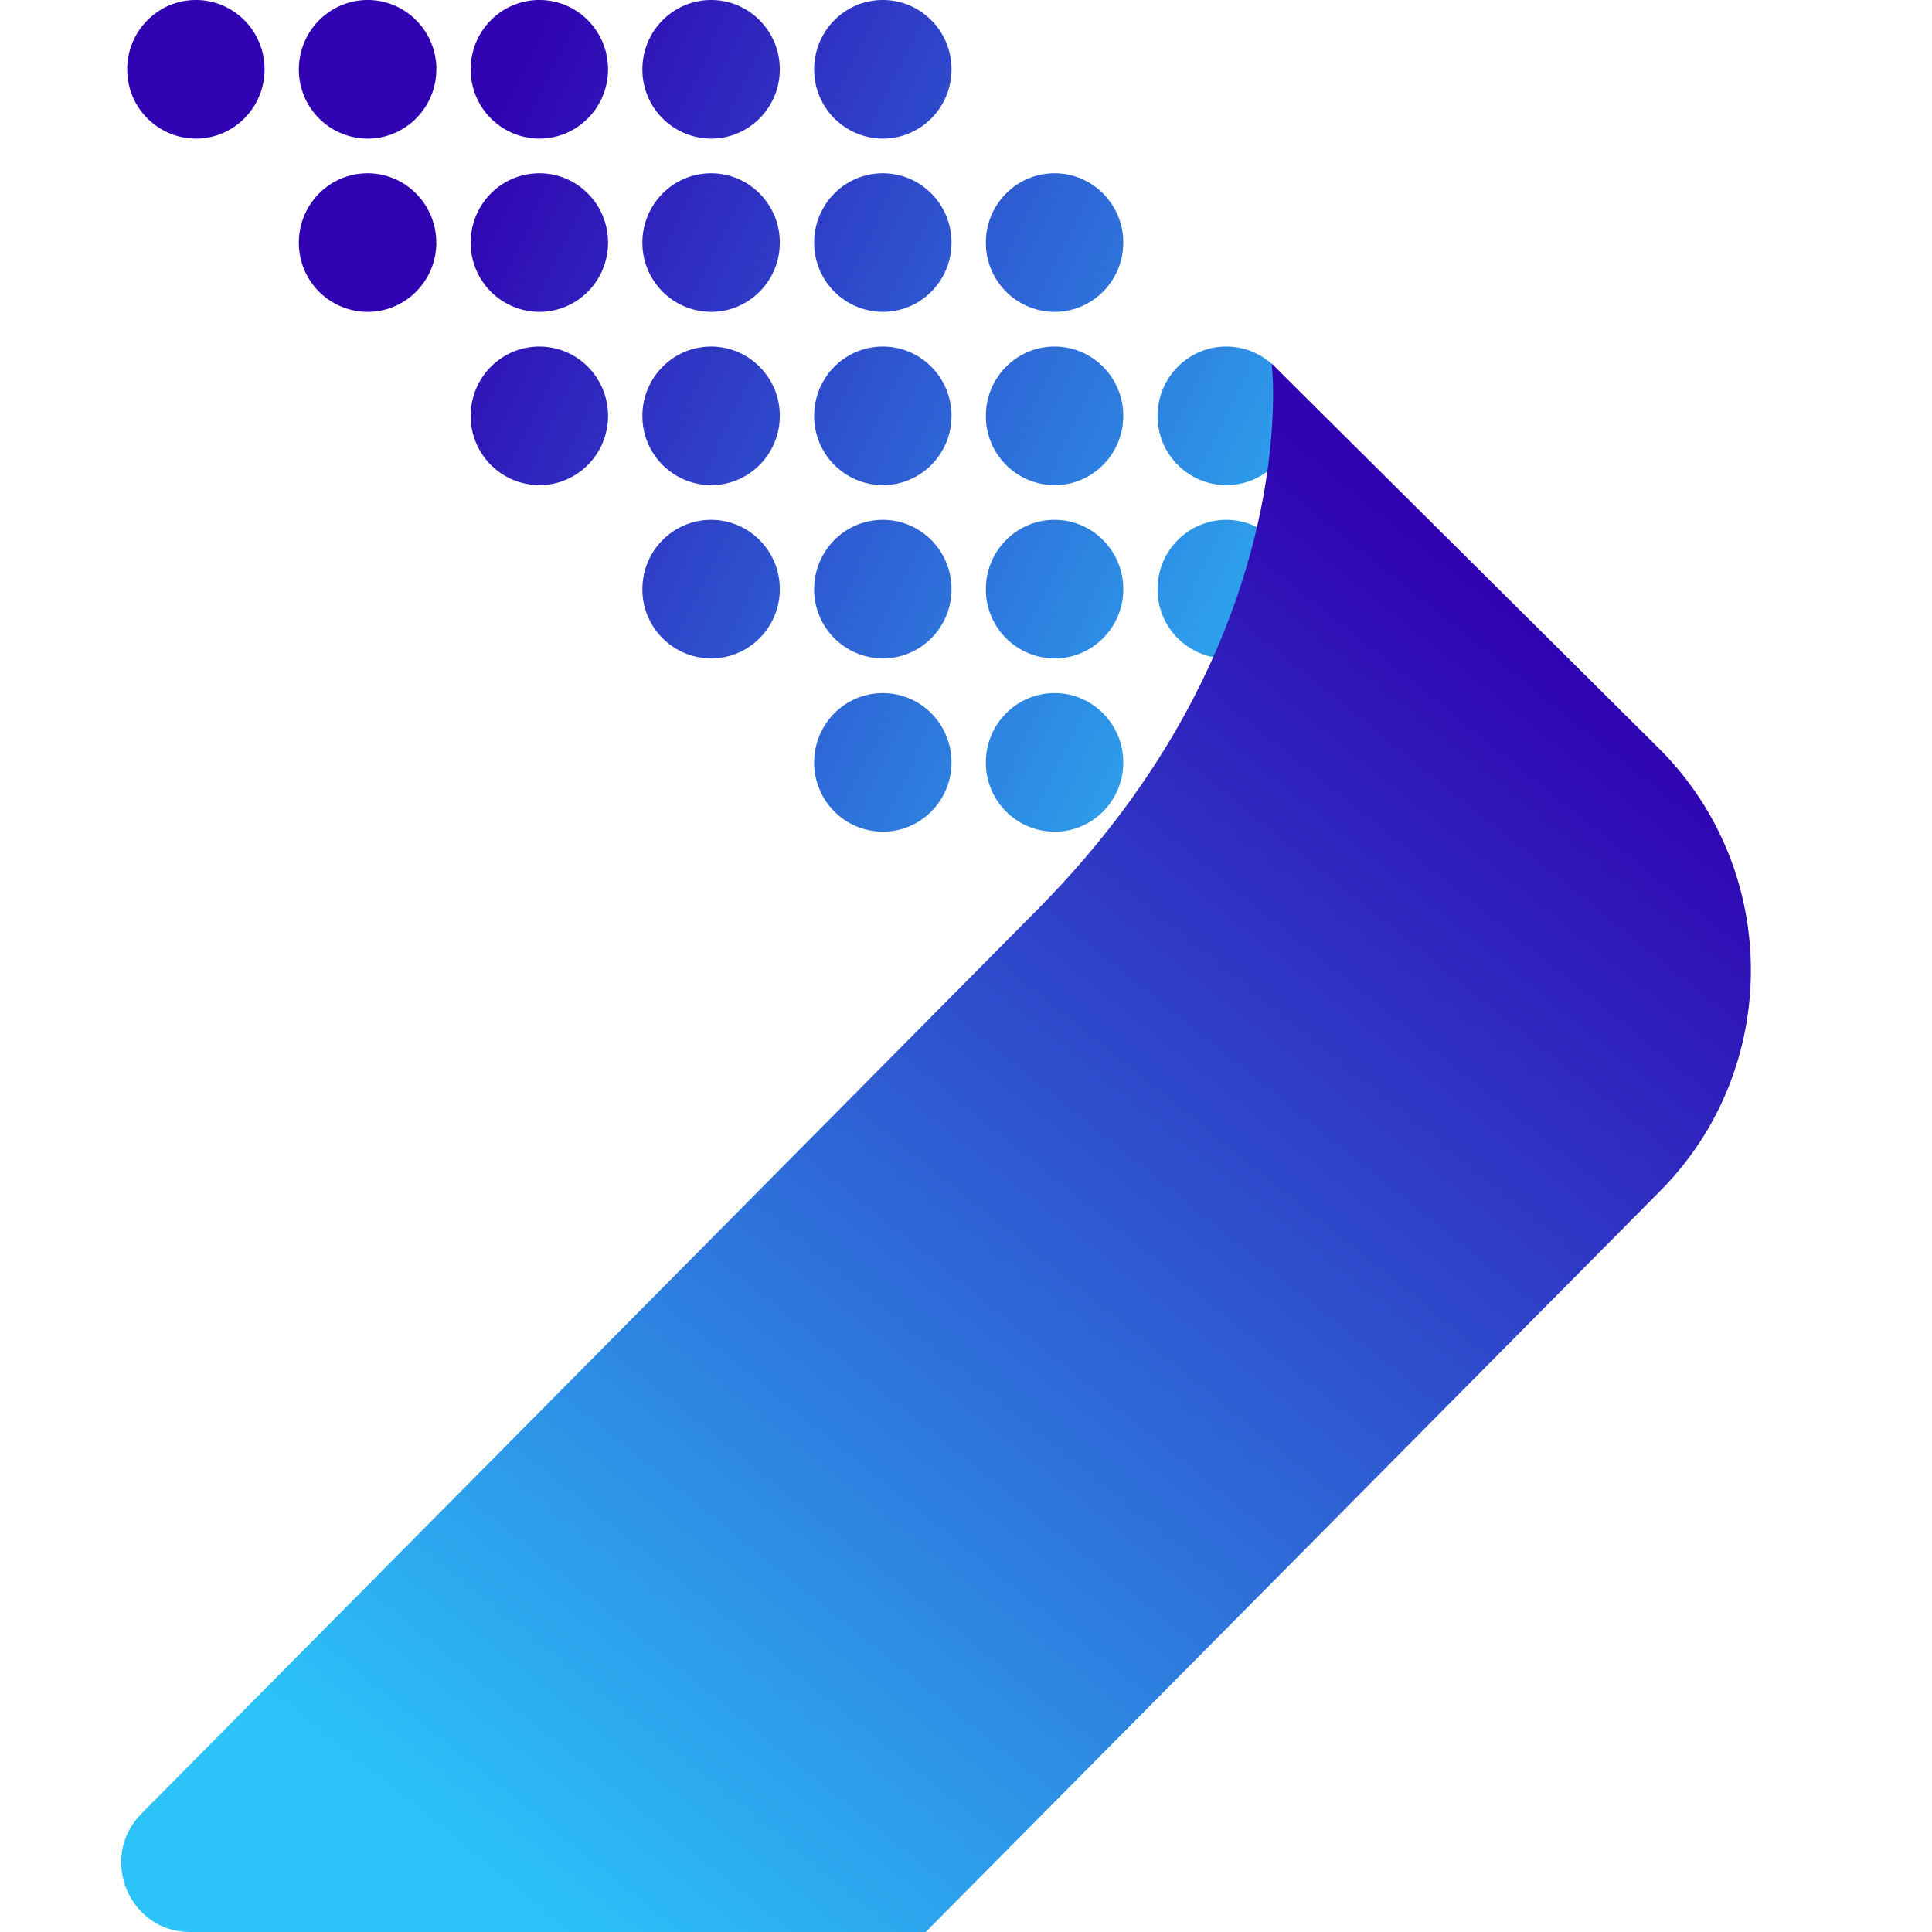 <svg width="32" height="32" fill="none" xmlns="http://www.w3.org/2000/svg"><g clip-path="url(#prefix__clip0_236_3337)"><path d="M4.382 1.148c0 .634-.51 1.148-1.138 1.148a1.143 1.143 0 01-1.137-1.148C2.107.514 2.617 0 3.244 0c.629 0 1.138.514 1.138 1.148z" fill="url(#prefix__paint0_linear_236_3337)"/><path d="M7.227 1.148c0 .634-.51 1.148-1.138 1.148A1.143 1.143 0 014.95 1.148C4.951.514 5.461 0 6.09 0c.628 0 1.138.514 1.138 1.148z" fill="url(#prefix__paint1_linear_236_3337)"/><path d="M10.071 1.148c0 .634-.51 1.148-1.138 1.148a1.143 1.143 0 01-1.137-1.148C7.796.514 8.305 0 8.933 0c.629 0 1.138.514 1.138 1.148z" fill="url(#prefix__paint2_linear_236_3337)"/><path d="M12.916 1.148c0 .634-.51 1.148-1.138 1.148a1.143 1.143 0 01-1.138-1.148C10.64.514 11.15 0 11.778 0c.628 0 1.138.514 1.138 1.148z" fill="url(#prefix__paint3_linear_236_3337)"/><path d="M15.76 1.148c0 .634-.51 1.148-1.138 1.148a1.143 1.143 0 01-1.137-1.148c0-.634.509-1.148 1.137-1.148.629 0 1.138.514 1.138 1.148z" fill="url(#prefix__paint4_linear_236_3337)"/><path d="M7.227 4.018c0 .634-.51 1.148-1.138 1.148A1.143 1.143 0 014.95 4.018c0-.634.51-1.148 1.138-1.148.628 0 1.138.514 1.138 1.148z" fill="url(#prefix__paint5_linear_236_3337)"/><path d="M10.071 4.018c0 .634-.51 1.148-1.138 1.148a1.143 1.143 0 01-1.137-1.148c0-.634.509-1.148 1.137-1.148.629 0 1.138.514 1.138 1.148z" fill="url(#prefix__paint6_linear_236_3337)"/><path d="M12.916 4.018c0 .634-.51 1.148-1.138 1.148a1.143 1.143 0 01-1.138-1.148c0-.634.51-1.148 1.138-1.148.628 0 1.138.514 1.138 1.148z" fill="url(#prefix__paint7_linear_236_3337)"/><path d="M15.76 4.018c0 .634-.51 1.148-1.138 1.148a1.143 1.143 0 01-1.137-1.148c0-.634.509-1.148 1.137-1.148.629 0 1.138.514 1.138 1.148z" fill="url(#prefix__paint8_linear_236_3337)"/><path d="M18.605 4.018c0 .634-.51 1.148-1.138 1.148a1.143 1.143 0 01-1.138-1.148c0-.634.51-1.148 1.138-1.148.628 0 1.138.514 1.138 1.148z" fill="url(#prefix__paint9_linear_236_3337)"/><path d="M10.071 6.888c0 .634-.51 1.148-1.138 1.148a1.143 1.143 0 01-1.137-1.148c0-.634.509-1.148 1.137-1.148.629 0 1.138.514 1.138 1.148z" fill="url(#prefix__paint10_linear_236_3337)"/><path d="M12.916 6.888c0 .634-.51 1.148-1.138 1.148a1.143 1.143 0 01-1.138-1.148c0-.634.51-1.148 1.138-1.148.628 0 1.138.514 1.138 1.148z" fill="url(#prefix__paint11_linear_236_3337)"/><path d="M15.76 6.888c0 .634-.51 1.148-1.138 1.148a1.143 1.143 0 01-1.137-1.148c0-.634.509-1.148 1.137-1.148.629 0 1.138.514 1.138 1.148z" fill="url(#prefix__paint12_linear_236_3337)"/><path d="M18.605 6.888c0 .634-.51 1.148-1.138 1.148a1.143 1.143 0 01-1.138-1.148c0-.634.51-1.148 1.138-1.148.628 0 1.138.514 1.138 1.148z" fill="url(#prefix__paint13_linear_236_3337)"/><path d="M21.449 6.888c0 .634-.51 1.148-1.138 1.148a1.143 1.143 0 01-1.138-1.148c0-.634.51-1.148 1.138-1.148.628 0 1.138.514 1.138 1.148z" fill="url(#prefix__paint14_linear_236_3337)"/><path d="M12.916 9.758c0 .634-.51 1.148-1.138 1.148a1.143 1.143 0 01-1.138-1.148c0-.634.51-1.148 1.138-1.148.628 0 1.138.514 1.138 1.148z" fill="url(#prefix__paint15_linear_236_3337)"/><path d="M15.76 9.758c0 .634-.51 1.148-1.138 1.148a1.143 1.143 0 01-1.137-1.148c0-.634.509-1.148 1.137-1.148.629 0 1.138.514 1.138 1.148z" fill="url(#prefix__paint16_linear_236_3337)"/><path d="M18.605 9.758c0 .634-.51 1.148-1.138 1.148a1.143 1.143 0 01-1.138-1.148c0-.634.51-1.148 1.138-1.148.628 0 1.138.514 1.138 1.148z" fill="url(#prefix__paint17_linear_236_3337)"/><path d="M21.449 9.758c0 .634-.51 1.148-1.138 1.148a1.143 1.143 0 01-1.138-1.148c0-.634.51-1.148 1.138-1.148.628 0 1.138.514 1.138 1.148z" fill="url(#prefix__paint18_linear_236_3337)"/><path d="M15.76 12.628c0 .634-.51 1.148-1.138 1.148a1.143 1.143 0 01-1.137-1.148c0-.634.509-1.148 1.137-1.148.629 0 1.138.514 1.138 1.148z" fill="url(#prefix__paint19_linear_236_3337)"/><path d="M18.605 12.628c0 .634-.51 1.148-1.138 1.148a1.143 1.143 0 01-1.138-1.148c0-.634.51-1.148 1.138-1.148.628 0 1.138.514 1.138 1.148z" fill="url(#prefix__paint20_linear_236_3337)"/><path d="M21.064 6.023s.556 4.567-3.882 9.044L2.342 30.04c-.716.723-.209 1.96.805 1.96h12.186L27.5 19.724c2-2.017 2-5.288 0-7.305l-6.436-6.396z" fill="url(#prefix__paint21_linear_236_3337)"/></g><defs><linearGradient id="prefix__paint0_linear_236_3337" x1="21.733" y1="14.78" x2="5.68" y2="7.082" gradientUnits="userSpaceOnUse"><stop stop-color="#2CC3F9"/><stop offset="1" stop-color="#3002B1"/></linearGradient><linearGradient id="prefix__paint1_linear_236_3337" x1="21.733" y1="14.78" x2="5.68" y2="7.082" gradientUnits="userSpaceOnUse"><stop stop-color="#2CC3F9"/><stop offset="1" stop-color="#3002B1"/></linearGradient><linearGradient id="prefix__paint2_linear_236_3337" x1="21.733" y1="14.78" x2="5.68" y2="7.082" gradientUnits="userSpaceOnUse"><stop stop-color="#2CC3F9"/><stop offset="1" stop-color="#3002B1"/></linearGradient><linearGradient id="prefix__paint3_linear_236_3337" x1="21.733" y1="14.78" x2="5.68" y2="7.082" gradientUnits="userSpaceOnUse"><stop stop-color="#2CC3F9"/><stop offset="1" stop-color="#3002B1"/></linearGradient><linearGradient id="prefix__paint4_linear_236_3337" x1="21.733" y1="14.78" x2="5.68" y2="7.082" gradientUnits="userSpaceOnUse"><stop stop-color="#2CC3F9"/><stop offset="1" stop-color="#3002B1"/></linearGradient><linearGradient id="prefix__paint5_linear_236_3337" x1="21.733" y1="14.78" x2="5.68" y2="7.082" gradientUnits="userSpaceOnUse"><stop stop-color="#2CC3F9"/><stop offset="1" stop-color="#3002B1"/></linearGradient><linearGradient id="prefix__paint6_linear_236_3337" x1="21.733" y1="14.78" x2="5.68" y2="7.082" gradientUnits="userSpaceOnUse"><stop stop-color="#2CC3F9"/><stop offset="1" stop-color="#3002B1"/></linearGradient><linearGradient id="prefix__paint7_linear_236_3337" x1="21.733" y1="14.78" x2="5.68" y2="7.082" gradientUnits="userSpaceOnUse"><stop stop-color="#2CC3F9"/><stop offset="1" stop-color="#3002B1"/></linearGradient><linearGradient id="prefix__paint8_linear_236_3337" x1="21.733" y1="14.78" x2="5.68" y2="7.082" gradientUnits="userSpaceOnUse"><stop stop-color="#2CC3F9"/><stop offset="1" stop-color="#3002B1"/></linearGradient><linearGradient id="prefix__paint9_linear_236_3337" x1="21.733" y1="14.78" x2="5.68" y2="7.082" gradientUnits="userSpaceOnUse"><stop stop-color="#2CC3F9"/><stop offset="1" stop-color="#3002B1"/></linearGradient><linearGradient id="prefix__paint10_linear_236_3337" x1="21.733" y1="14.78" x2="5.68" y2="7.082" gradientUnits="userSpaceOnUse"><stop stop-color="#2CC3F9"/><stop offset="1" stop-color="#3002B1"/></linearGradient><linearGradient id="prefix__paint11_linear_236_3337" x1="21.733" y1="14.78" x2="5.68" y2="7.082" gradientUnits="userSpaceOnUse"><stop stop-color="#2CC3F9"/><stop offset="1" stop-color="#3002B1"/></linearGradient><linearGradient id="prefix__paint12_linear_236_3337" x1="21.733" y1="14.78" x2="5.68" y2="7.082" gradientUnits="userSpaceOnUse"><stop stop-color="#2CC3F9"/><stop offset="1" stop-color="#3002B1"/></linearGradient><linearGradient id="prefix__paint13_linear_236_3337" x1="21.733" y1="14.78" x2="5.68" y2="7.082" gradientUnits="userSpaceOnUse"><stop stop-color="#2CC3F9"/><stop offset="1" stop-color="#3002B1"/></linearGradient><linearGradient id="prefix__paint14_linear_236_3337" x1="21.733" y1="14.78" x2="5.68" y2="7.082" gradientUnits="userSpaceOnUse"><stop stop-color="#2CC3F9"/><stop offset="1" stop-color="#3002B1"/></linearGradient><linearGradient id="prefix__paint15_linear_236_3337" x1="21.733" y1="14.78" x2="5.68" y2="7.082" gradientUnits="userSpaceOnUse"><stop stop-color="#2CC3F9"/><stop offset="1" stop-color="#3002B1"/></linearGradient><linearGradient id="prefix__paint16_linear_236_3337" x1="21.733" y1="14.78" x2="5.68" y2="7.082" gradientUnits="userSpaceOnUse"><stop stop-color="#2CC3F9"/><stop offset="1" stop-color="#3002B1"/></linearGradient><linearGradient id="prefix__paint17_linear_236_3337" x1="21.733" y1="14.78" x2="5.68" y2="7.082" gradientUnits="userSpaceOnUse"><stop stop-color="#2CC3F9"/><stop offset="1" stop-color="#3002B1"/></linearGradient><linearGradient id="prefix__paint18_linear_236_3337" x1="21.733" y1="14.78" x2="5.68" y2="7.082" gradientUnits="userSpaceOnUse"><stop stop-color="#2CC3F9"/><stop offset="1" stop-color="#3002B1"/></linearGradient><linearGradient id="prefix__paint19_linear_236_3337" x1="21.733" y1="14.78" x2="5.68" y2="7.082" gradientUnits="userSpaceOnUse"><stop stop-color="#2CC3F9"/><stop offset="1" stop-color="#3002B1"/></linearGradient><linearGradient id="prefix__paint20_linear_236_3337" x1="21.733" y1="14.78" x2="5.68" y2="7.082" gradientUnits="userSpaceOnUse"><stop stop-color="#2CC3F9"/><stop offset="1" stop-color="#3002B1"/></linearGradient><linearGradient id="prefix__paint21_linear_236_3337" x1="9.076" y1="32.143" x2="26.185" y2="10.911" gradientUnits="userSpaceOnUse"><stop stop-color="#2CC3F9"/><stop offset="1" stop-color="#3002B1"/></linearGradient><clipPath id="prefix__clip0_236_3337"><path fill="#fff" d="M0 0h32v32H0z"/></clipPath></defs></svg>
